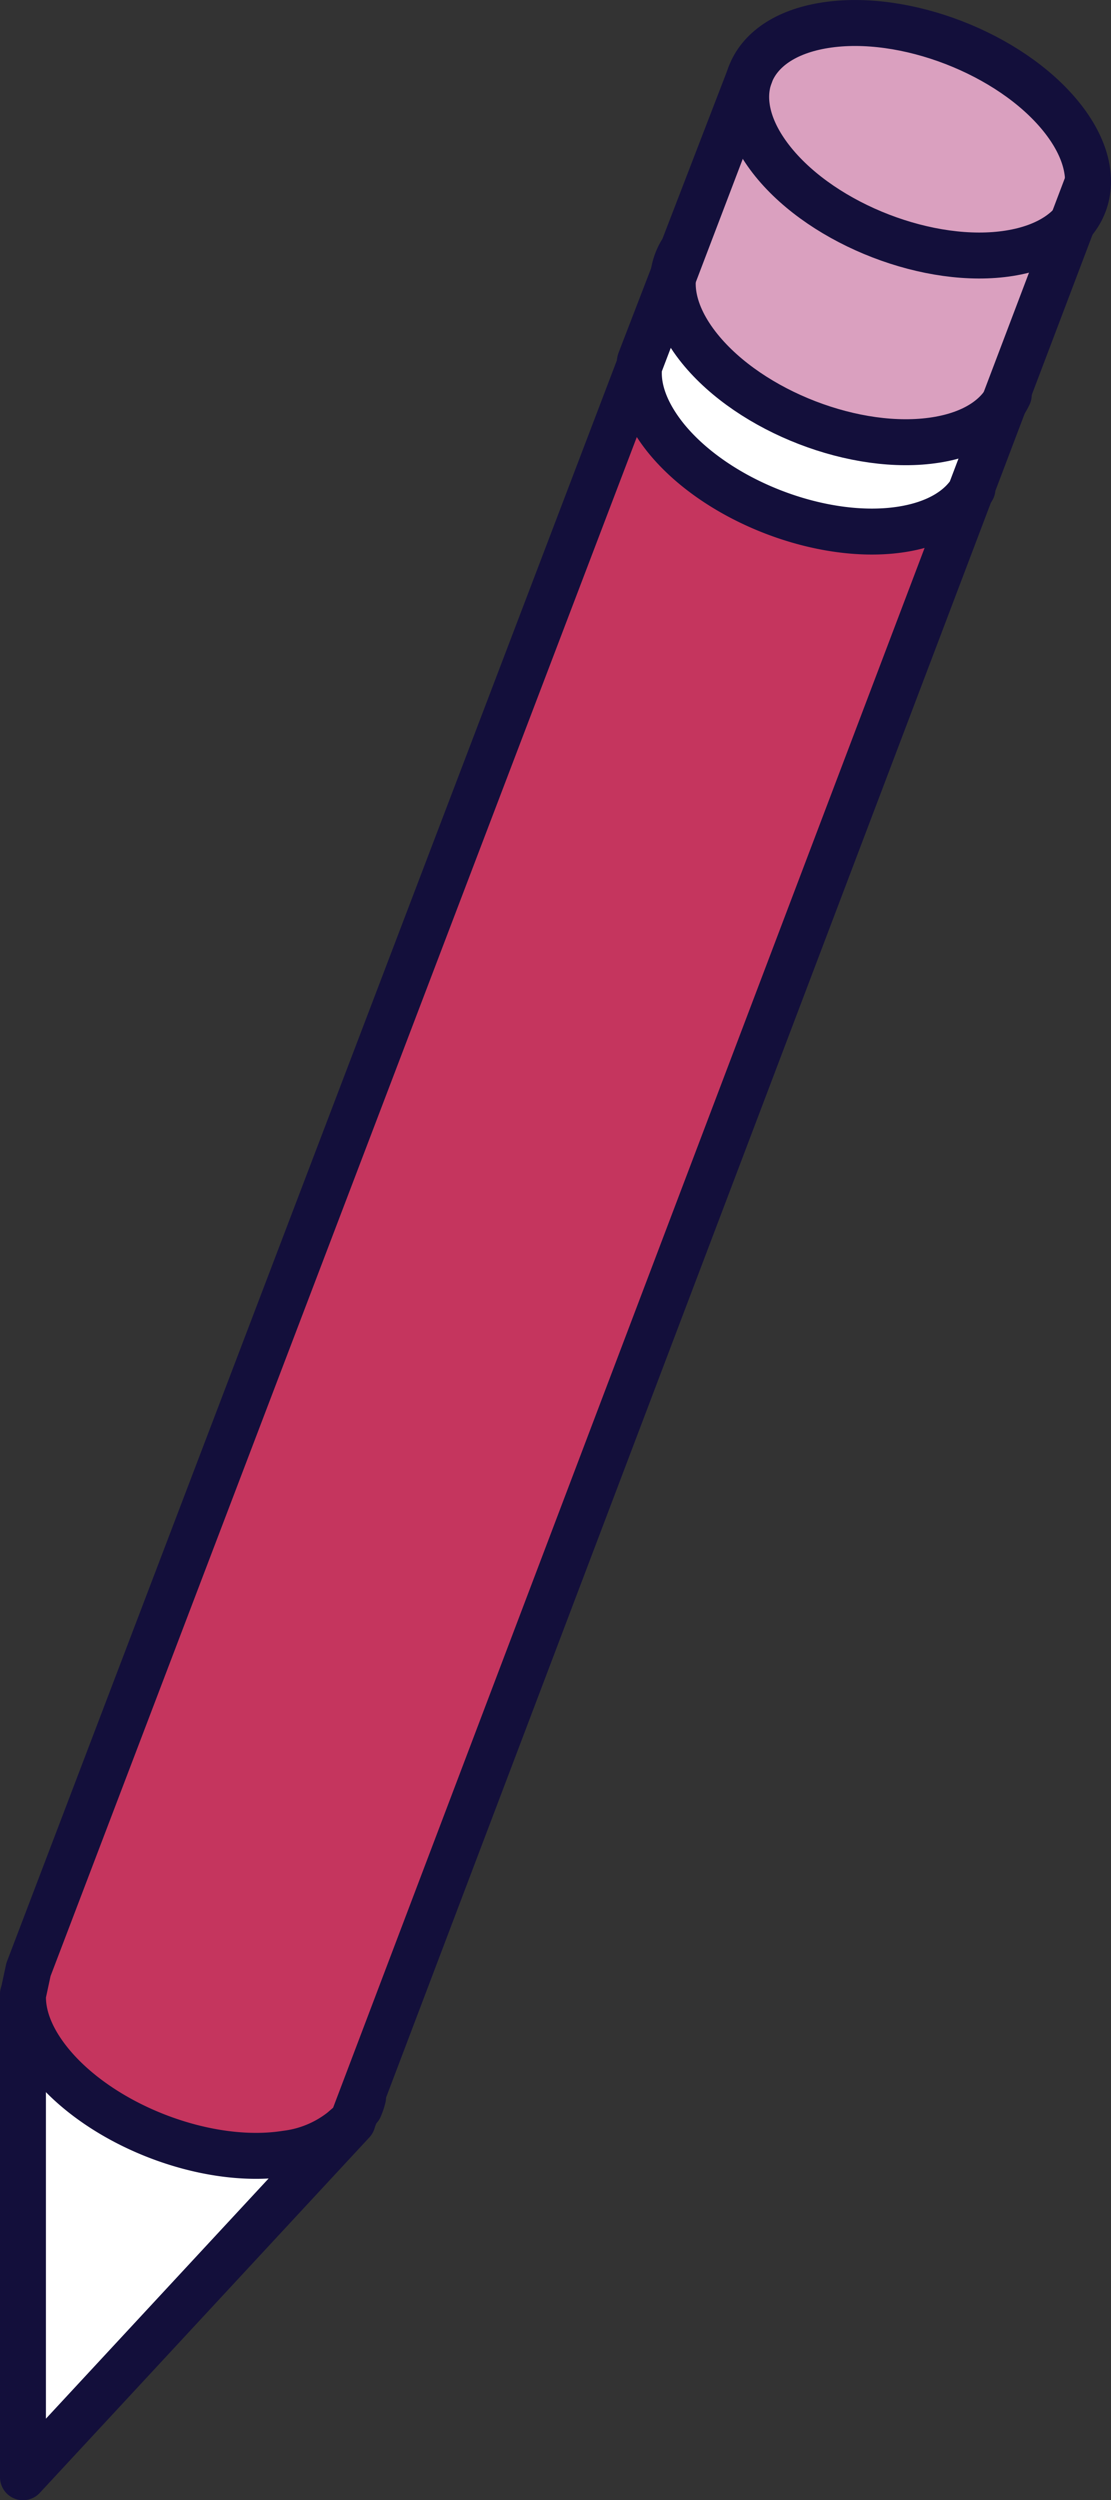 <svg xmlns="http://www.w3.org/2000/svg" viewBox="0 0 120.96 271.99"><rect x="0" y="0" width="120.96" height="271.99" fill="#333333" stroke="none"/><defs><style>.cls-1,.cls-2{fill:#fff;}.cls-2,.cls-4,.cls-5,.cls-6{stroke:#130f3b;stroke-linecap:round;stroke-linejoin:round;stroke-width:5px;}.cls-3,.cls-4{fill:#daa0bf;}.cls-5{fill:none;}.cls-6{fill:#c5355e;}</style></defs><title>pensil</title><g id="Layer_2" data-name="Layer 2"><g id="Layer_1-2" data-name="Layer 1"><polygon class="cls-1" points="71.8 34.02 69.72 42.14 76.79 52.85 91.53 57.59 99.85 56.02 105.45 51.46 104.71 47.16 91.53 47.16 80.45 41.85 71.8 34.02"/><polyline class="cls-2" points="38.38 230.82 2.5 269.49 2.5 216.93"/><polygon class="cls-3" points="81.67 8.13 72.52 32.14 79.08 40.87 91.53 47.16 104.71 47.16 109.83 42.95 117.72 21.78 81.67 8.13"/><path class="cls-4" d="M89.81,2.75c8.65-1.37,20.16,3.07,25.71,9.92s3,13.51-5.62,14.88-20.16-3.07-25.71-9.92S81.15,4.12,89.81,2.75Z"/><path class="cls-5" d="M39.53,228.16a6.56,6.56,0,0,1-.38,1.12"/><path class="cls-5" d="M109.83,42.95c-1.15,2.45-3.87,4.27-7.93,4.91-8.65,1.37-20.16-3.07-25.71-9.92-3.1-3.83-3.68-7.6-2.08-10.42"/><path class="cls-6" d="M105.88,53.17c-1.27,2.2-3.89,3.81-7.67,4.41-8.65,1.37-20.16-3.07-25.71-9.92-2.41-3-3.3-5.91-2.82-8.39l12-31.13L3.1,214.26,2.51,217c-.09,2.25.86,4.79,2.94,7.36,5.55,6.85,17.06,11.29,25.71,9.92a12.22,12.22,0,0,0,6.06-2.51l1.16-1,80.08-211"/></g></g></svg>